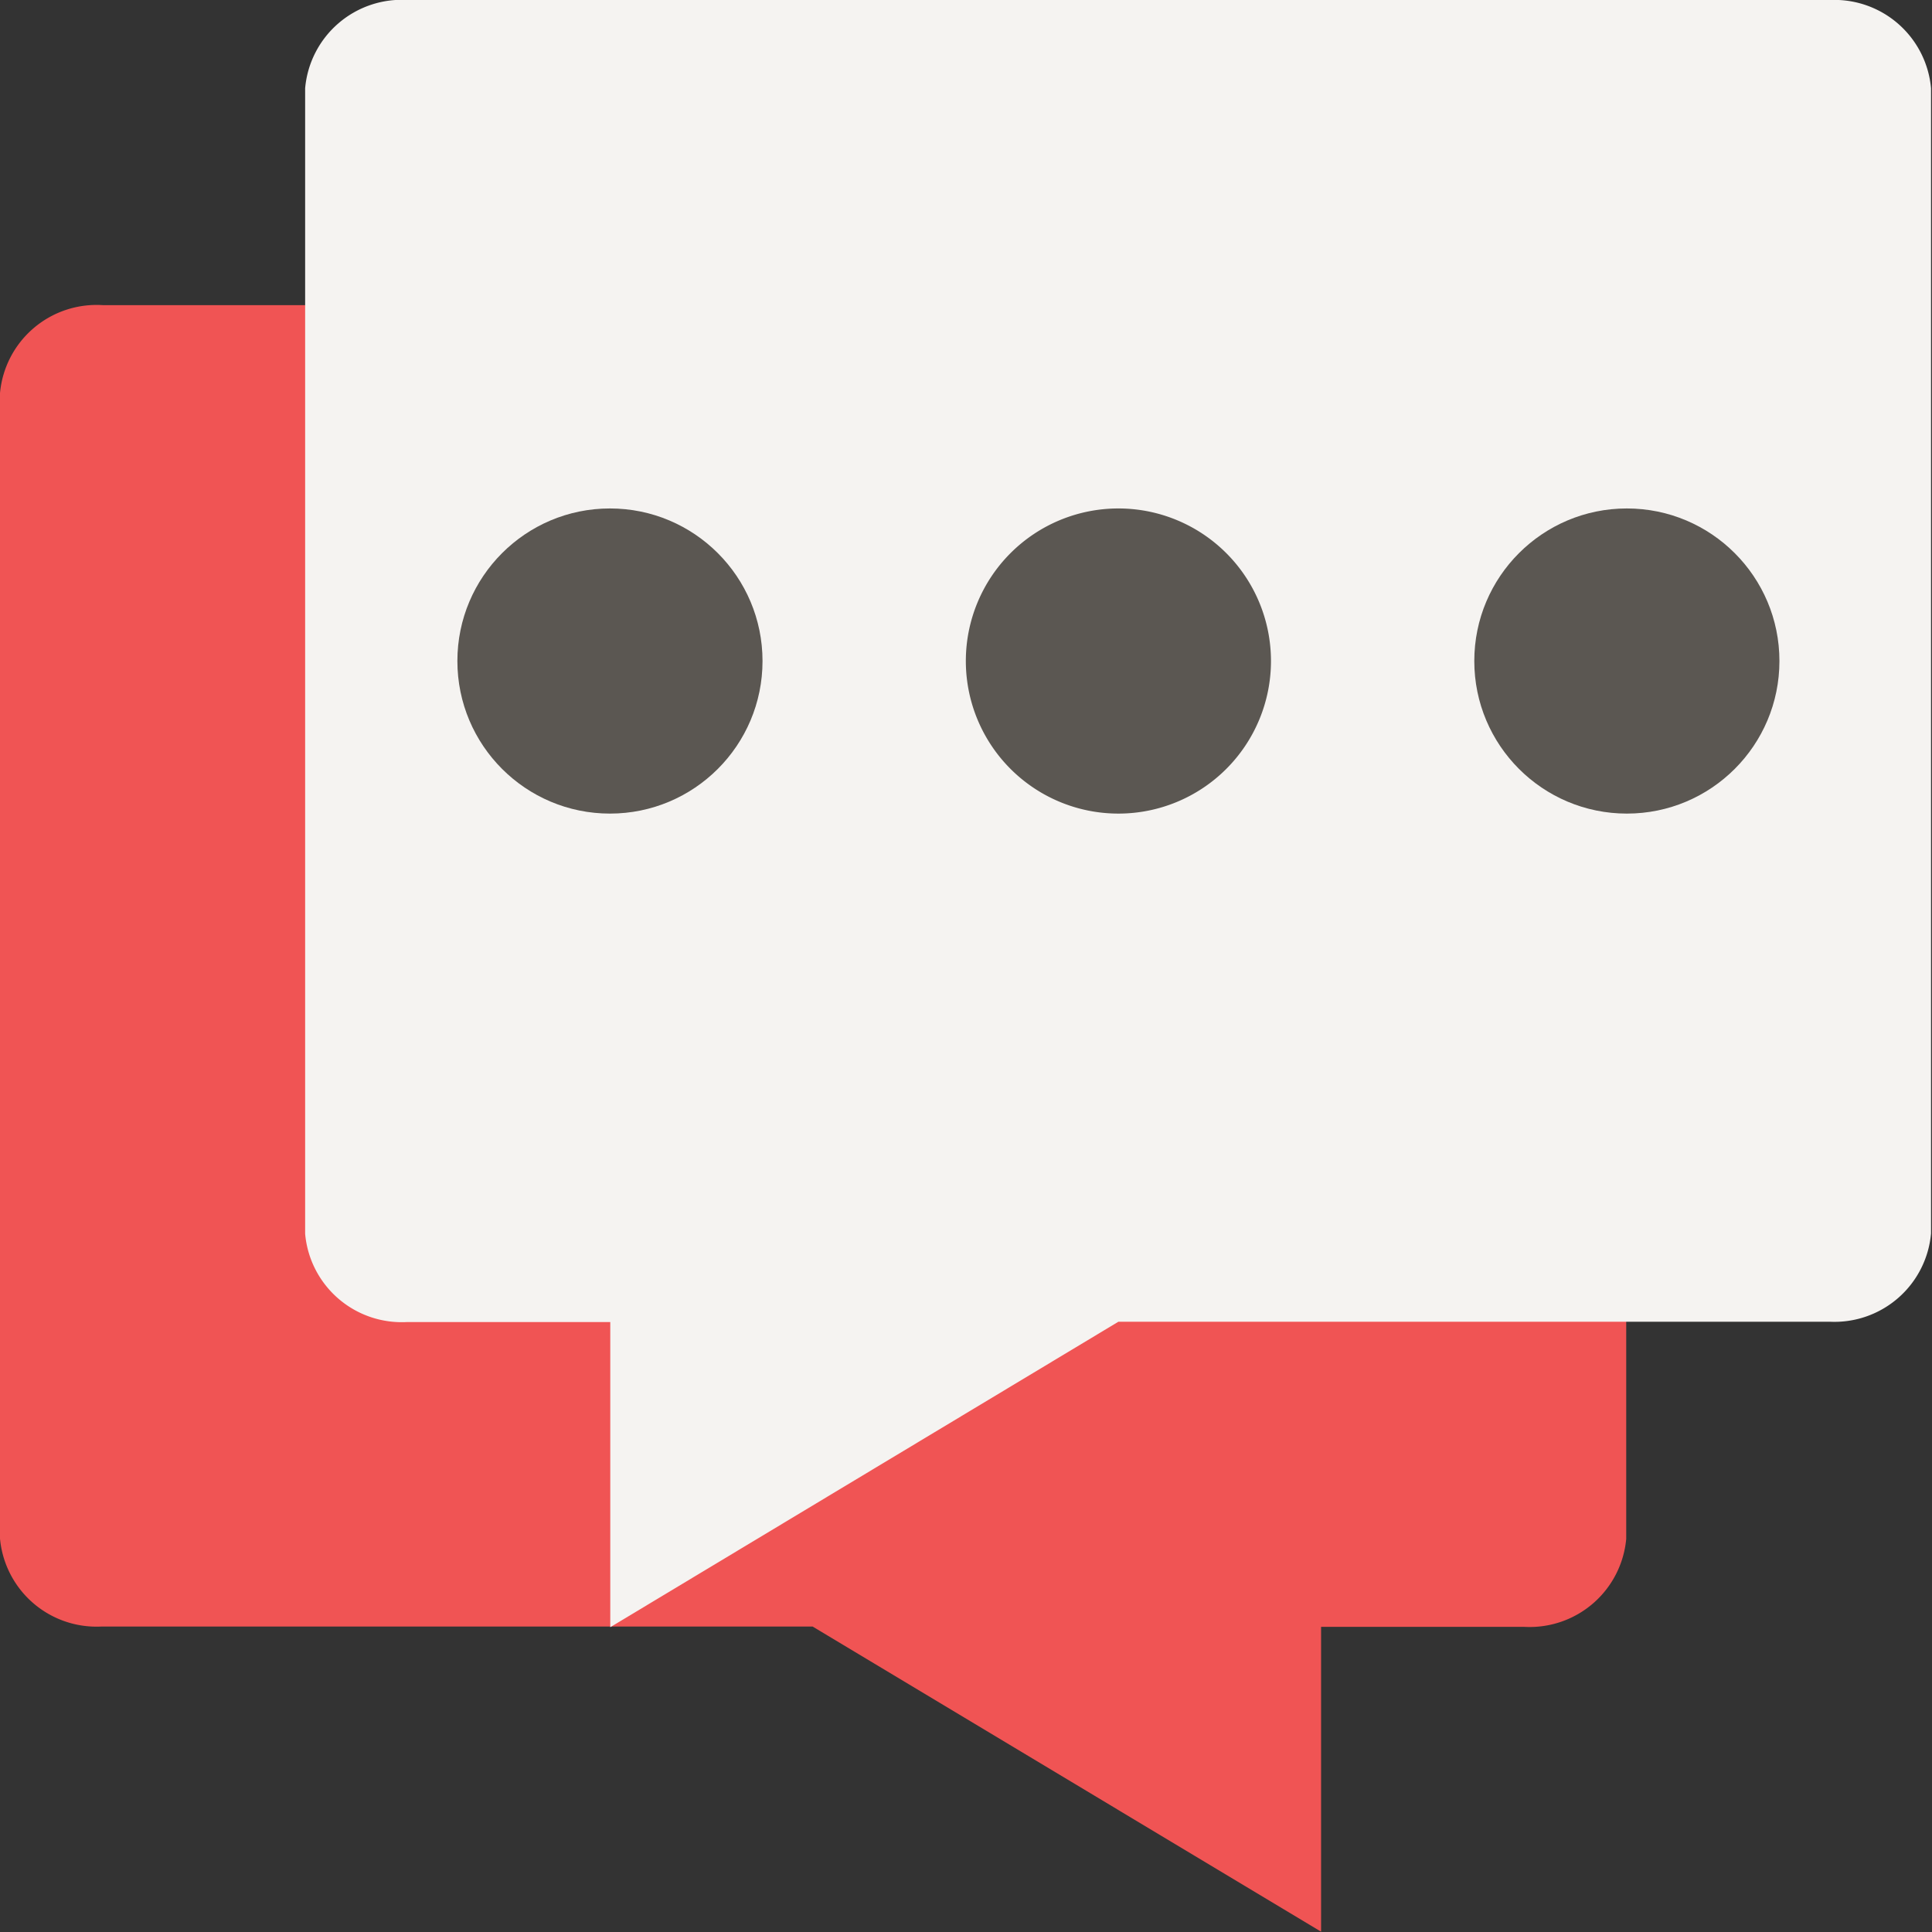 <svg xmlns="http://www.w3.org/2000/svg" viewBox="0 0 59.77 59.77"><rect x="0" y="0" width="59.77" height="59.77" fill="#333333" stroke="none"/><defs><style>.cls-1{fill:#f05454;}.cls-2{fill:#f5f3f1;}.cls-3{fill:#5b5752;}</style></defs><title>landing6</title><g id="Layer_2" data-name="Layer 2"><g id="_4" data-name="4"><path class="cls-1" d="M47.18,9.44h-44A3,3,0,0,0,0,12.16V47.6a3,3,0,0,0,3.14,2.72h22l15.73,9.44V50.33h6.29a3,3,0,0,0,3.15-2.72V12.16A3,3,0,0,0,47.18,9.44Z"/><path class="cls-2" d="M9.44,2.73V38.17a3,3,0,0,0,3.15,2.73h6.29v9.44L34.6,40.89h22a3,3,0,0,0,3.14-2.73V2.73A3,3,0,0,0,56.62,0h-44A3,3,0,0,0,9.44,2.73Z"/><circle class="cls-3" cx="50.33" cy="20.45" r="4.72"/><path class="cls-3" d="M29.88,20.45a4.72,4.72,0,1,1,4.72,4.72A4.72,4.72,0,0,1,29.88,20.45Z"/><circle class="cls-3" cx="18.87" cy="20.45" r="4.72"/></g></g></svg>